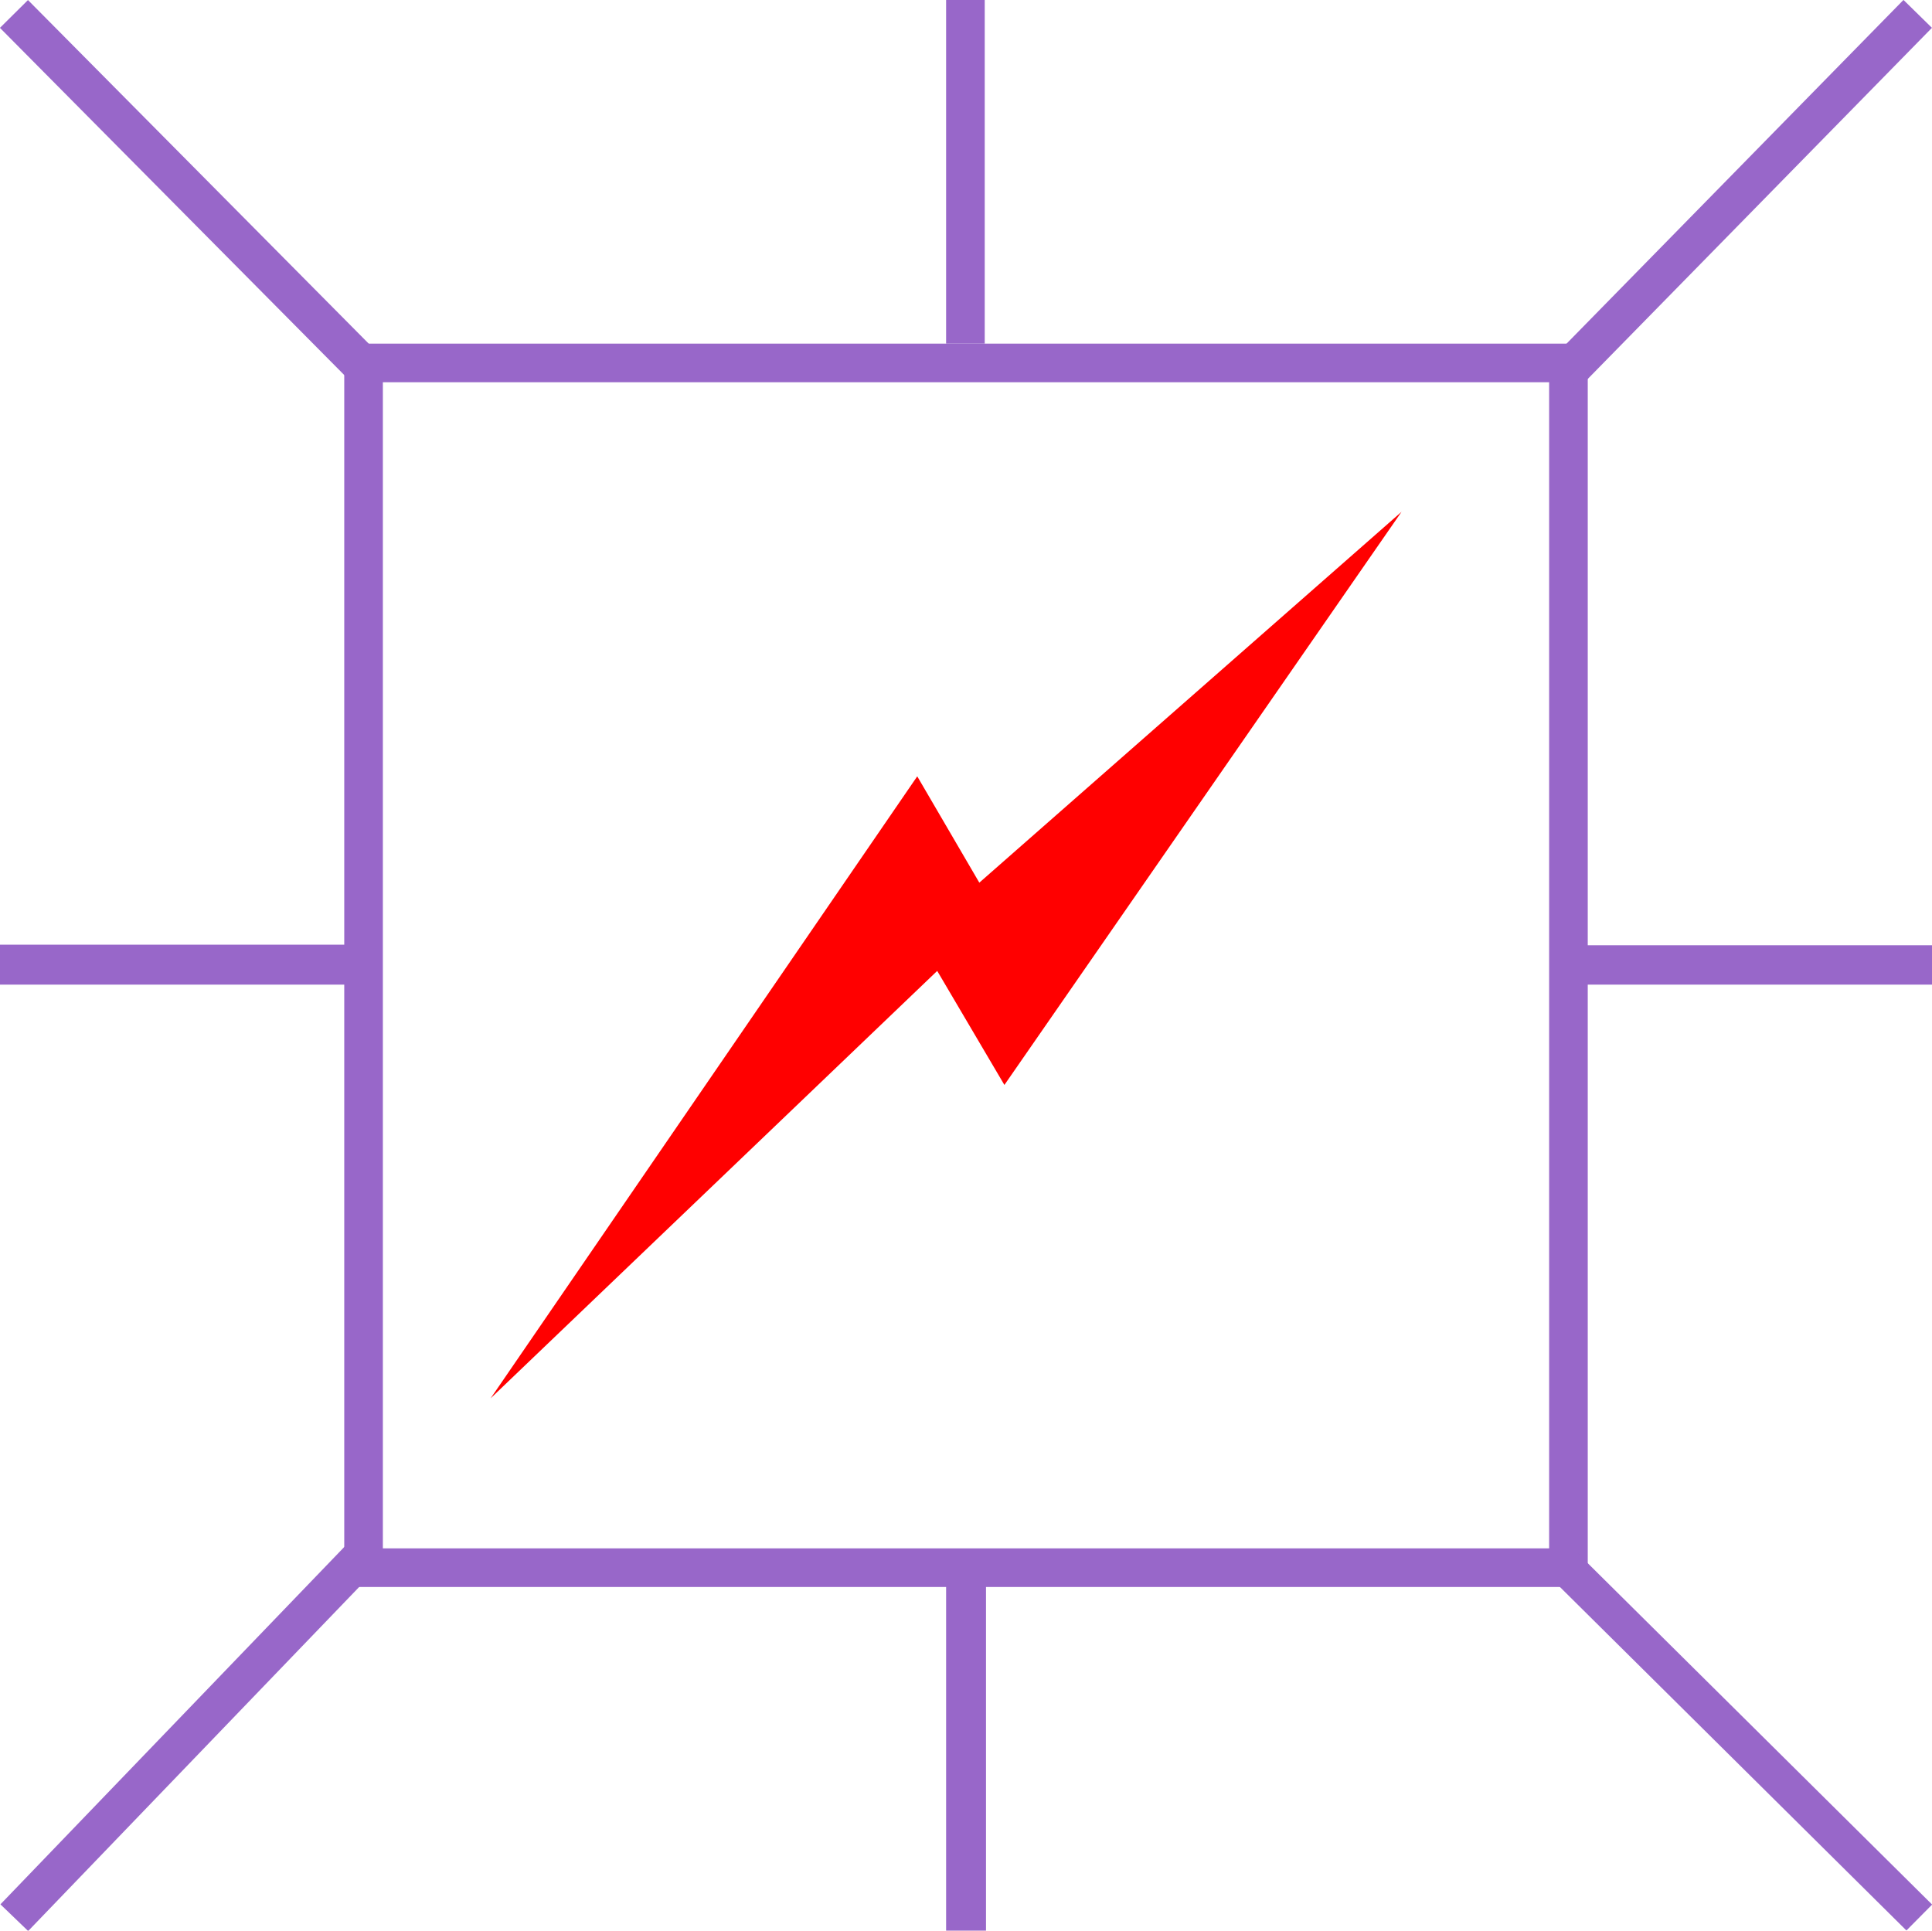 <?xml version="1.0" encoding="UTF-8" standalone="no"?>
<!-- Generator: Adobe Illustrator 15.0.2, SVG Export Plug-In . SVG Version: 6.00 Build 0)  -->

<svg
   version="1.1"
   id="Calque_1"
   x="0px"
   y="0px"
   width="100.06"
   height="100"
   viewBox="0 0 100.06 100"
   enable-background="new 0 0 128 128"
   xml:space="preserve"
   sodipodi:docname="FP_0402.svg"
   inkscape:version="1.2.2 (732a01da63, 2022-12-09)"
   xmlns:inkscape="http://www.inkscape.org/namespaces/inkscape"
   xmlns:sodipodi="http://sodipodi.sourceforge.net/DTD/sodipodi-0.dtd"
   xmlns="http://www.w3.org/2000/svg"
   xmlns:svg="http://www.w3.org/2000/svg"><defs
   id="defs15" /><sodipodi:namedview
   id="namedview13"
   pagecolor="#ffffff"
   bordercolor="#000000"
   borderopacity="0.25"
   inkscape:showpageshadow="2"
   inkscape:pageopacity="0.0"
   inkscape:pagecheckerboard="0"
   inkscape:deskcolor="#d1d1d1"
   showgrid="false"
   inkscape:zoom="8.3573859"
   inkscape:cx="50.01564"
   inkscape:cy="49.77633"
   inkscape:window-width="1920"
   inkscape:window-height="1017"
   inkscape:window-x="1912"
   inkscape:window-y="-8"
   inkscape:window-maximized="1"
   inkscape:current-layer="Calque_1" />

     <path
   display="none"
   fill="#ffffff"
   stroke="#12809c"
   stroke-width="3.685"
   stroke-miterlimit="10"
   d="m 19.401,-21.657 c -1.1,0.1 -27.6,0.4 -27.6,27.6 v 61.1 c 0,1.1 0.3,27.6 27.6,27.6 h 61.1 c 1.1,0 27.6,-0.3 27.6,-27.601 v -61.099 c -0.1,-1.2 -0.4,-27.5 -27.6,-27.5 z"
   id="path4" />



<path
   id="rect7266"
   style="fill:#ff0000;stroke:none;stroke-width:1.71;stroke-linecap:butt"
   d="M 47.505,40.212 50.72,45.719 72.587,26.51 52.019,56.197 48.539,50.29 25.41,72.429 Z"
   sodipodi:nodetypes="ccccccc" /><rect
   style="fill:none;stroke:#9867c9;stroke-width:2;stroke-linecap:butt;stroke-dasharray:none;stroke-dashoffset:0;stroke-opacity:1"
   id="rect8055"
   width="62.402"
   height="62.402"
   x="18.829"
   y="18.799" /><path
   style="fill:none;stroke:#9867c9;stroke-width:2.045;stroke-linecap:butt;stroke-dasharray:none;stroke-dashoffset:0;stroke-opacity:1"
   d="M 0.723,0.723 19.265,19.422"
   id="path8122" /><path
   style="fill:none;stroke:#9867c9;stroke-width:2.064;stroke-linecap:butt;stroke-dasharray:none;stroke-dashoffset:0;stroke-opacity:1"
   d="M 80.987,19.423 99.32,0.719"
   id="path8124" /><path
   style="fill:none;stroke:#9867c9;stroke-width:1.89;stroke-linecap:butt;stroke-dasharray:none;stroke-dashoffset:0;stroke-opacity:1"
   d="m 80.907,80.987 18.494,18.335"
   id="path8126" /><path
   style="fill:none;stroke:#9867c9;stroke-width:1.993;stroke-linecap:butt;stroke-dasharray:none;stroke-dashoffset:0;stroke-opacity:1"
   d="M 19.27,80.069 0.74,99.33"
   id="path8128" /><path
   style="fill:none;stroke:#9867c9;stroke-width:2.069;stroke-linecap:butt;stroke-dasharray:none;stroke-dashoffset:0;stroke-opacity:1"
   d="M 18.915,49.966 H 0"
   id="path8130" /><path
   style="fill:none;stroke:#9867c9;stroke-width:2.039;stroke-linecap:butt;stroke-dasharray:none;stroke-dashoffset:0;stroke-opacity:1"
   d="M 81.317,49.981 H 100.06"
   id="path8132" /><path
   style="fill:none;stroke:#9867c9;stroke-width:2;stroke-linecap:butt;stroke-dasharray:none;stroke-dashoffset:0;stroke-opacity:1"
   d="M 50,17.799 V -0.489"
   id="path8134" /><path
   style="fill:none;stroke:#9867c9;stroke-width:2.066;stroke-linecap:butt;stroke-dasharray:none;stroke-dashoffset:0;stroke-opacity:1"
   d="M 50.033,81.141 V 100"
   id="path8136" /></svg>
